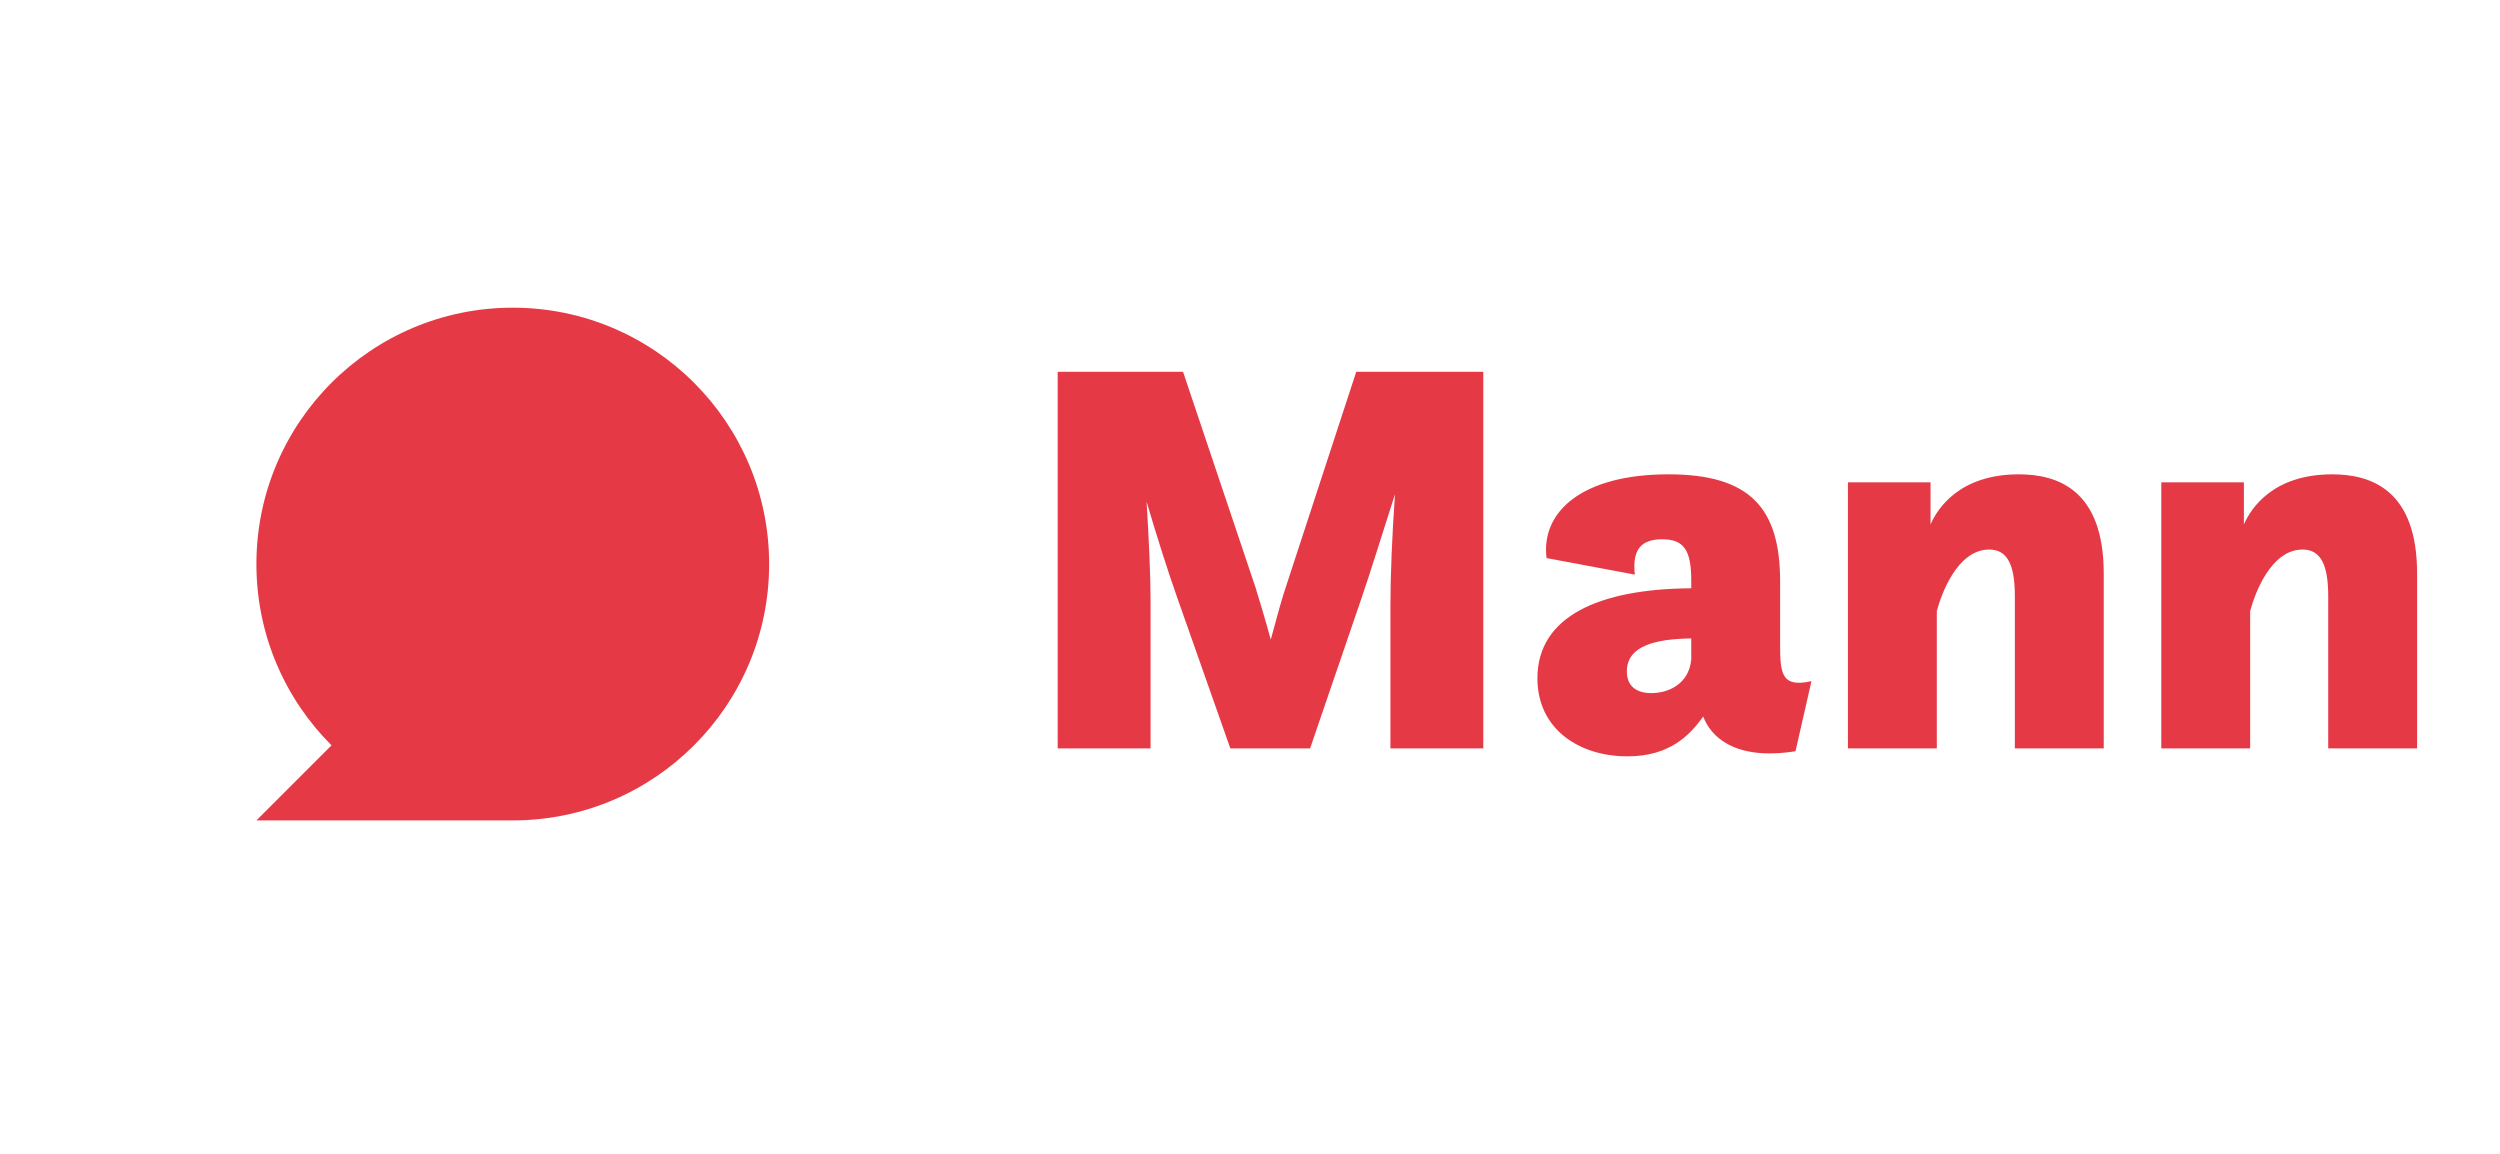 <svg viewBox="0 0 390 180" width="100%" height="100%"><defs id="SvgjsDefs1619"></defs>
    <g id="SvgjsG1620" featurekey="root" fill="#412a38" transform="matrix(1,0,0,1,0,0)"></g>
    
    <g id="SvgjsG1622" featurekey="symbol1" fill="#E63946" transform="matrix(0.941,0,0,0.941,37.647,45.647)">
        <path d="M45,2.5C21.528,2.5,2.5,21.528,2.5,45c0,11.737,4.757,22.362,12.448,30.051L2.5,87.5H45c23.473,0,42.5-19.027,42.5-42.5  C87.5,21.528,68.473,2.5,45,2.5z"></path>
    </g>
    <g id="SvgjsG1623" featurekey="text1" fill="#E63946" transform="matrix(4.444,0,0,4.444,158.956,27.867)">
        <path d="M1.36 20 l0 -13.22 l4.4 0 l2.54 7.56 c0.1 0.32 0.32 1.04 0.54 1.84 c0.22 -0.82 0.42 -1.54 0.54 -1.88 l2.46 -7.52 l4.46 0 l0 13.22 l-3.26 0 l0 -5.06 c0 -0.98 0.06 -2.46 0.16 -3.86 c-0.44 1.36 -0.88 2.8 -1.2 3.72 l-1.78 5.2 l-2.8 0 l-1.86 -5.28 c-0.32 -0.9 -0.72 -2.16 -1.08 -3.38 c0.08 1.28 0.14 2.6 0.14 3.48 l0 5.18 l-3.26 0 z M27.26 20.1 c-2.14 0.34 -2.98 -0.52 -3.24 -1.22 c-0.48 0.68 -1.2 1.4 -2.66 1.4 c-1.7 0 -3.16 -0.96 -3.16 -2.74 c0 -2.16 2.14 -3.14 5.4 -3.16 l0 -0.28 c0 -1.06 -0.26 -1.44 -1.02 -1.44 c-0.72 0 -1.06 0.34 -0.96 1.24 l-3.1 -0.58 c-0.2 -1.62 1.24 -2.94 4.28 -2.94 c2.86 0 3.92 1.18 3.92 3.76 l0 2.2 c0 1.02 0.04 1.54 1.1 1.3 z M23.6 16.88 l0 -0.74 c-1.22 0.02 -2.26 0.24 -2.26 1.16 c0 0.52 0.34 0.76 0.86 0.76 c0.6 0 1.32 -0.32 1.4 -1.18 z M29.1 20 l0 -9.34 l2.9 0 l0 1.48 c0.24 -0.56 1.02 -1.76 3.1 -1.76 c1.38 0 2.98 0.56 2.98 3.48 l0 6.14 l-3.12 0 l0 -5.34 c0 -1.1 -0.26 -1.64 -0.9 -1.64 c-1.12 0 -1.68 1.56 -1.84 2.16 l0 4.82 l-3.12 0 z M40.1 20 l0 -9.34 l2.9 0 l0 1.48 c0.24 -0.56 1.02 -1.76 3.1 -1.76 c1.38 0 2.98 0.56 2.98 3.48 l0 6.14 l-3.12 0 l0 -5.34 c0 -1.1 -0.26 -1.64 -0.9 -1.64 c-1.12 0 -1.68 1.56 -1.84 2.16 l0 4.82 l-3.12 0 z"></path>
    </g>
</svg>